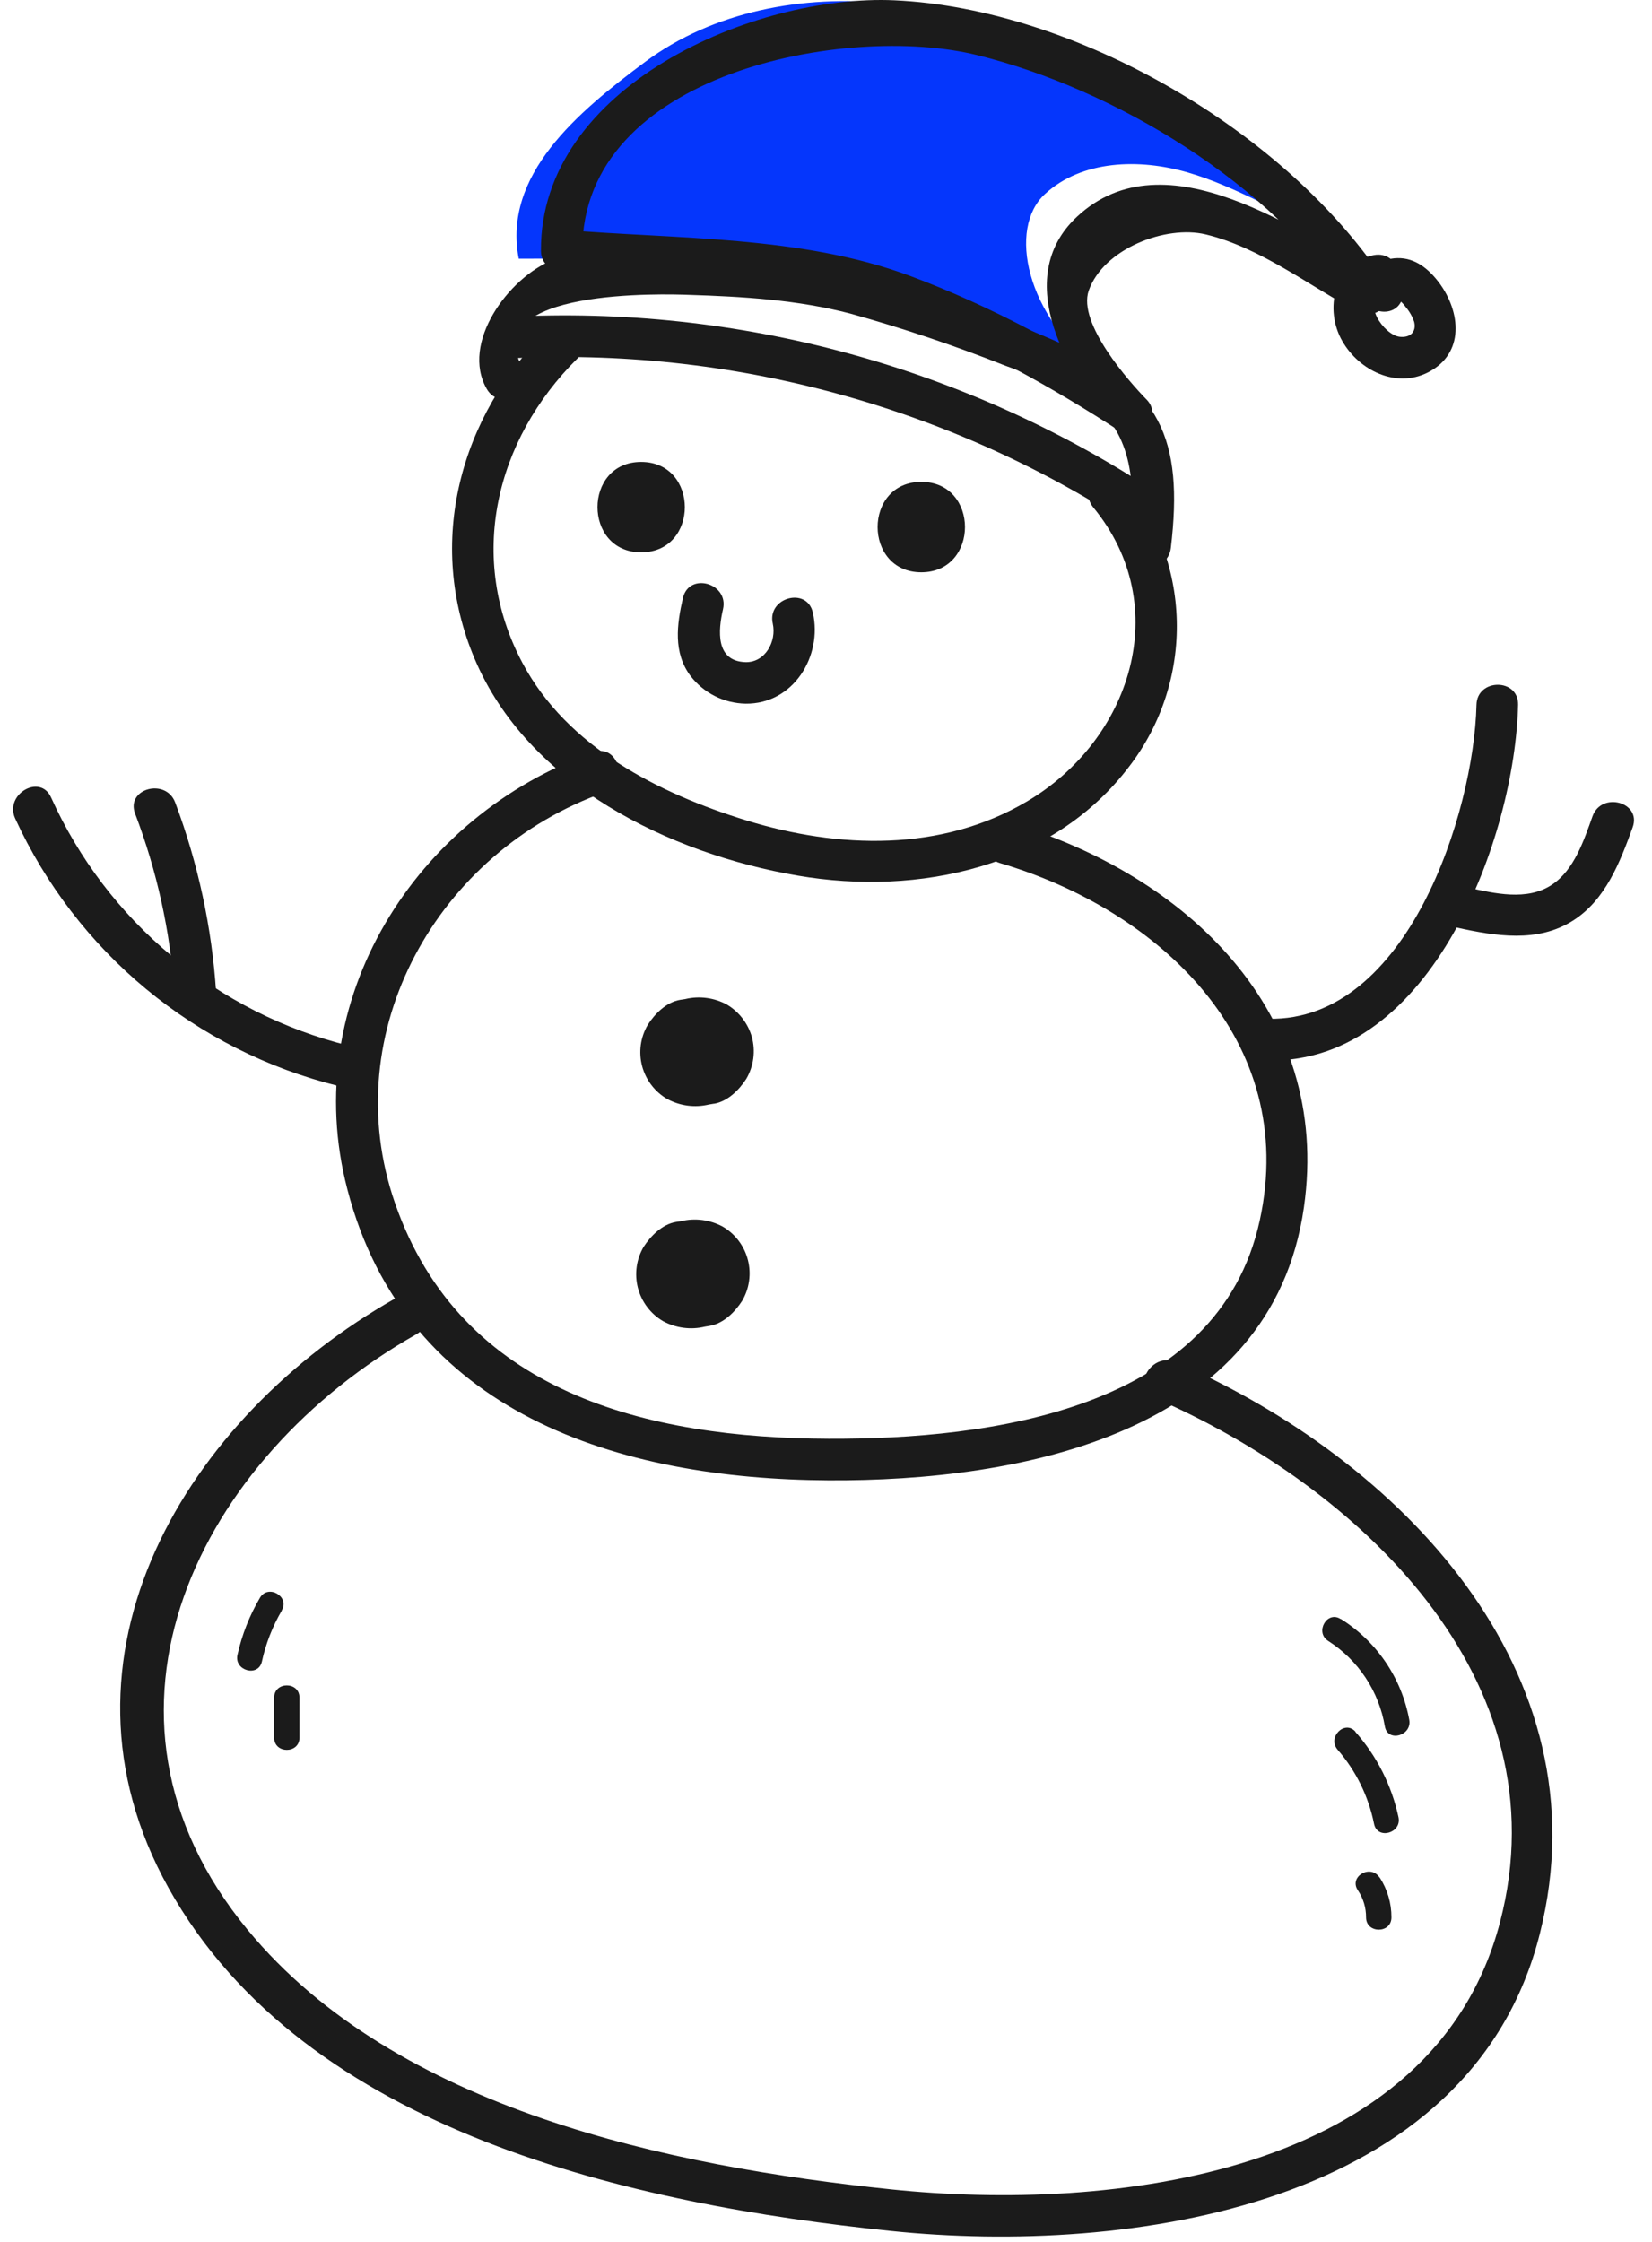 <svg width="84" height="114" viewBox="0 0 84 114" fill="none" xmlns="http://www.w3.org/2000/svg">
<path d="M26.377 13.156C25.554 8.912 29.338 5.722 32.81 3.142C36.282 0.563 40.832 -0.273 45.143 0.169C49.454 0.61 53.545 2.231 57.415 4.159C61.227 6.065 64.969 8.368 67.435 11.828C65.055 10.875 62.85 9.483 60.392 8.769C57.933 8.054 55.013 8.133 53.129 9.871C51.245 11.609 52.129 16.044 55.988 18.976C55.988 18.976 45.133 13.118 38.881 13.13L26.377 13.156Z" fill="#0536FC"/>
<path d="M57.088 24.315C58.8 26.346 59.77 28.901 59.836 31.557C59.903 34.214 59.062 36.813 57.453 38.928C53.552 44.119 46.677 45.571 40.572 44.526C34.033 43.408 26.851 39.91 24.138 33.509C21.625 27.577 23.388 21.176 27.851 16.748C28.805 15.794 30.313 17.284 29.345 18.244C25.186 22.374 23.728 28.378 26.568 33.715C28.843 37.994 33.5 40.348 37.951 41.718C42.636 43.16 47.853 43.328 52.199 40.764C57.485 37.661 59.734 30.84 55.592 25.802C54.734 24.756 56.227 23.26 57.088 24.305V24.315Z" fill="#1B1B1B"/>
<path d="M57.85 26.949C48.385 20.676 37.151 17.619 25.812 18.229C24.452 18.299 24.455 16.183 25.812 16.116C37.531 15.493 49.141 18.65 58.93 25.123C60.061 25.866 59.003 27.699 57.863 26.949H57.85Z" fill="#1B1B1B"/>
<path d="M57.408 27.87C57.707 25.363 57.802 22.492 55.798 20.738C54.613 19.702 52.519 19.131 51.087 18.584C48.519 17.566 45.898 16.686 43.237 15.947C40.571 15.248 37.763 15.08 35.015 14.994C33.9 14.953 24.23 14.639 26.577 18.711C27.257 19.893 25.43 20.957 24.751 19.779C23.404 17.441 25.869 14.108 28.093 13.228C31.686 11.805 37.417 12.847 41.099 13.393C45.467 14.029 49.905 15.706 53.936 17.456C58.975 19.645 60.198 22.295 59.534 27.867C59.375 29.201 57.259 29.217 57.421 27.867L57.408 27.87Z" fill="#1B1B1B"/>
<path d="M27.505 12.752C27.457 4.397 38.341 -0.308 45.489 0.016C54.702 0.438 65.468 6.706 70.481 14.416C71.085 15.341 69.922 16.345 69.036 15.862C66.577 14.527 64.064 12.583 61.303 11.919C59.276 11.433 56.109 12.647 55.359 14.778C54.778 16.443 57.434 19.436 58.311 20.328C59.127 21.164 58.06 22.663 57.04 21.99C53.495 19.683 49.67 17.542 45.699 16.065C40.339 14.073 34.221 14.27 28.576 13.797C27.229 13.682 27.216 11.573 28.576 11.681C34.418 12.174 40.708 11.964 46.261 14.025C50.413 15.566 54.4 17.752 58.107 20.163L56.837 21.825C54.295 19.216 51.373 14.181 54.759 11.023C59.27 6.805 66.132 11.865 70.125 14.035L68.651 15.48C64.655 9.34 56.694 4.524 49.654 2.795C43.094 1.185 29.564 3.666 29.611 12.748C29.627 14.114 27.511 14.114 27.505 12.752Z" fill="#1B1B1B"/>
<path d="M69.287 14.528C69.385 14.131 69.612 13.778 69.933 13.524C70.254 13.27 70.65 13.131 71.059 13.127C71.965 13.108 72.648 13.68 73.169 14.369C74.278 15.856 74.493 17.981 72.6 18.941C70.977 19.76 69.106 18.833 68.257 17.352C67.323 15.745 67.822 13.375 69.846 12.975C71.174 12.711 71.752 14.751 70.408 15.014C69.166 15.259 70.351 17.044 71.18 17.127C71.704 17.181 72.028 16.879 71.908 16.371C71.816 16.097 71.672 15.844 71.485 15.624C71.402 15.508 71.306 15.401 71.199 15.306C70.999 15.227 71.043 15.157 71.329 15.094C71.012 16.418 68.978 15.859 69.29 14.531L69.287 14.528Z" fill="#1B1B1B"/>
<path d="M51.401 41.848C60.245 44.466 67.73 51.42 66.3 61.398C64.652 72.921 51.874 75.329 42.122 75.275C31.511 75.218 20.627 71.907 17.66 60.467C15.157 50.873 21.119 41.464 30.177 38.252C31.447 37.794 32.013 39.84 30.739 40.288C22.273 43.293 17.059 52.452 20.081 61.169C23.439 70.862 32.953 73.127 42.134 73.162C50.324 73.191 61.951 71.701 64.055 62.059C66.056 52.903 58.946 46.283 50.848 43.888C49.546 43.5 50.099 41.46 51.407 41.848H51.401Z" fill="#1B1B1B"/>
<path d="M59.785 69.264C71.097 74.182 81.66 84.945 78.299 98.316C74.805 112.275 57.316 114.683 45.305 113.444C32.28 112.097 15.522 108.476 8.568 95.997C2.017 84.243 9.492 72.025 20.103 66.021C21.291 65.35 22.358 67.174 21.17 67.847C10.159 74.08 3.504 87.127 12.593 98.132C20.141 107.281 34.075 110.16 45.314 111.329C56.433 112.482 72.876 110.693 76.269 97.754C79.525 85.326 69.016 75.564 58.727 71.091C57.481 70.548 58.558 68.727 59.794 69.264H59.785Z" fill="#1B1B1B"/>
<path d="M46.846 29.1C43.885 29.1 43.882 24.503 46.846 24.503C49.81 24.503 49.806 29.1 46.846 29.1Z" fill="#1B1B1B"/>
<path d="M32.6 28.086C29.643 28.086 29.64 23.489 32.6 23.489C35.561 23.489 35.565 28.086 32.6 28.086Z" fill="#1B1B1B"/>
<path d="M36.301 56.122L36.05 56.163C35.332 56.336 34.575 56.236 33.925 55.884C33.612 55.702 33.338 55.459 33.119 55.171C32.9 54.883 32.74 54.554 32.648 54.204C32.556 53.853 32.535 53.488 32.584 53.129C32.634 52.771 32.754 52.425 32.937 52.113C33.299 51.544 33.89 50.957 34.583 50.842L34.834 50.804C35.552 50.631 36.309 50.729 36.959 51.081C37.578 51.448 38.032 52.038 38.23 52.729C38.326 53.084 38.351 53.455 38.303 53.82C38.255 54.185 38.135 54.536 37.95 54.855C37.588 55.42 36.997 56.011 36.305 56.125L36.301 56.122Z" fill="#1B1B1B"/>
<path d="M36.089 67.418L35.841 67.46C35.122 67.632 34.365 67.532 33.715 67.18C33.084 66.811 32.625 66.206 32.439 65.498C32.253 64.79 32.356 64.038 32.724 63.406C33.09 62.84 33.677 62.253 34.373 62.135L34.624 62.097C35.342 61.924 36.099 62.022 36.749 62.373C37.062 62.556 37.336 62.799 37.555 63.088C37.774 63.376 37.934 63.705 38.025 64.056C38.117 64.406 38.139 64.771 38.089 65.13C38.04 65.489 37.92 65.835 37.737 66.147C37.372 66.713 36.784 67.304 36.089 67.418Z" fill="#1B1B1B"/>
<path d="M41.331 31.149C41.836 33.373 40.33 35.816 37.906 35.781C37.362 35.77 36.826 35.637 36.341 35.391C35.855 35.144 35.431 34.791 35.101 34.358C34.227 33.179 34.415 31.759 34.723 30.415C35.031 29.072 37.068 29.65 36.763 30.978C36.515 32.051 36.372 33.621 37.906 33.669C38.913 33.697 39.495 32.608 39.294 31.712C38.993 30.387 41.032 29.821 41.331 31.149Z" fill="#1B1B1B"/>
<path d="M17.186 55.217C13.605 54.328 10.27 52.645 7.428 50.291C4.586 47.937 2.311 44.973 0.772 41.62C0.209 40.391 2.042 39.317 2.598 40.553C4.004 43.666 6.098 46.42 8.722 48.606C11.347 50.793 14.433 52.356 17.749 53.177C19.067 53.495 18.508 55.547 17.186 55.217Z" fill="#1B1B1B"/>
<path d="M8.908 40.806C10.071 43.904 10.772 47.156 10.989 50.457C11.084 51.817 8.968 51.811 8.873 50.457C8.654 47.346 7.979 44.283 6.868 41.368C6.389 40.098 8.431 39.542 8.908 40.806Z" fill="#1B1B1B"/>
<path d="M77.191 35.841C77.035 42.512 72.832 54.079 64.509 53.92C63.153 53.895 63.146 51.779 64.509 51.805C71.552 51.941 74.948 41.321 75.075 35.841C75.107 34.484 77.223 34.478 77.191 35.841Z" fill="#1B1B1B"/>
<path d="M83.017 42.067C82.382 43.824 81.638 45.762 79.986 46.81C78.185 47.957 76.047 47.601 74.08 47.169C72.752 46.88 73.315 44.84 74.643 45.133C75.971 45.425 77.651 45.835 78.919 44.983C80.05 44.231 80.542 42.715 80.977 41.505C81.432 40.234 83.478 40.781 83.017 42.067Z" fill="#1B1B1B"/>
<path d="M68.185 82.328C69.087 82.895 69.861 83.643 70.459 84.525C71.057 85.407 71.465 86.404 71.657 87.452C71.803 88.262 70.564 88.612 70.418 87.795C70.268 86.908 69.934 86.062 69.437 85.312C68.94 84.561 68.292 83.924 67.534 83.44C66.838 82.995 67.483 81.88 68.169 82.328H68.185Z" fill="#1B1B1B"/>
<path d="M68.915 88.062C70.009 89.297 70.766 90.794 71.11 92.408C71.279 93.218 70.04 93.561 69.868 92.751C69.59 91.352 68.951 90.05 68.016 88.974C67.473 88.338 68.381 87.436 68.928 88.062H68.915Z" fill="#1B1B1B"/>
<path d="M70.15 95.464C70.545 96.069 70.754 96.777 70.751 97.5C70.751 98.329 69.464 98.329 69.461 97.5C69.464 97.005 69.317 96.521 69.039 96.112C68.581 95.419 69.696 94.771 70.15 95.477V95.464Z" fill="#1B1B1B"/>
<path d="M14.327 81.899C13.856 82.704 13.515 83.577 13.317 84.488C13.136 85.298 11.894 84.955 12.075 84.148C12.301 83.129 12.686 82.151 13.215 81.251C13.632 80.536 14.746 81.181 14.327 81.886V81.899Z" fill="#1B1B1B"/>
<path d="M15.227 86.324V88.36C15.227 89.186 13.94 89.189 13.94 88.36V86.324C13.94 85.495 15.227 85.495 15.227 86.324Z" fill="#1B1B1B"/>
</svg>
